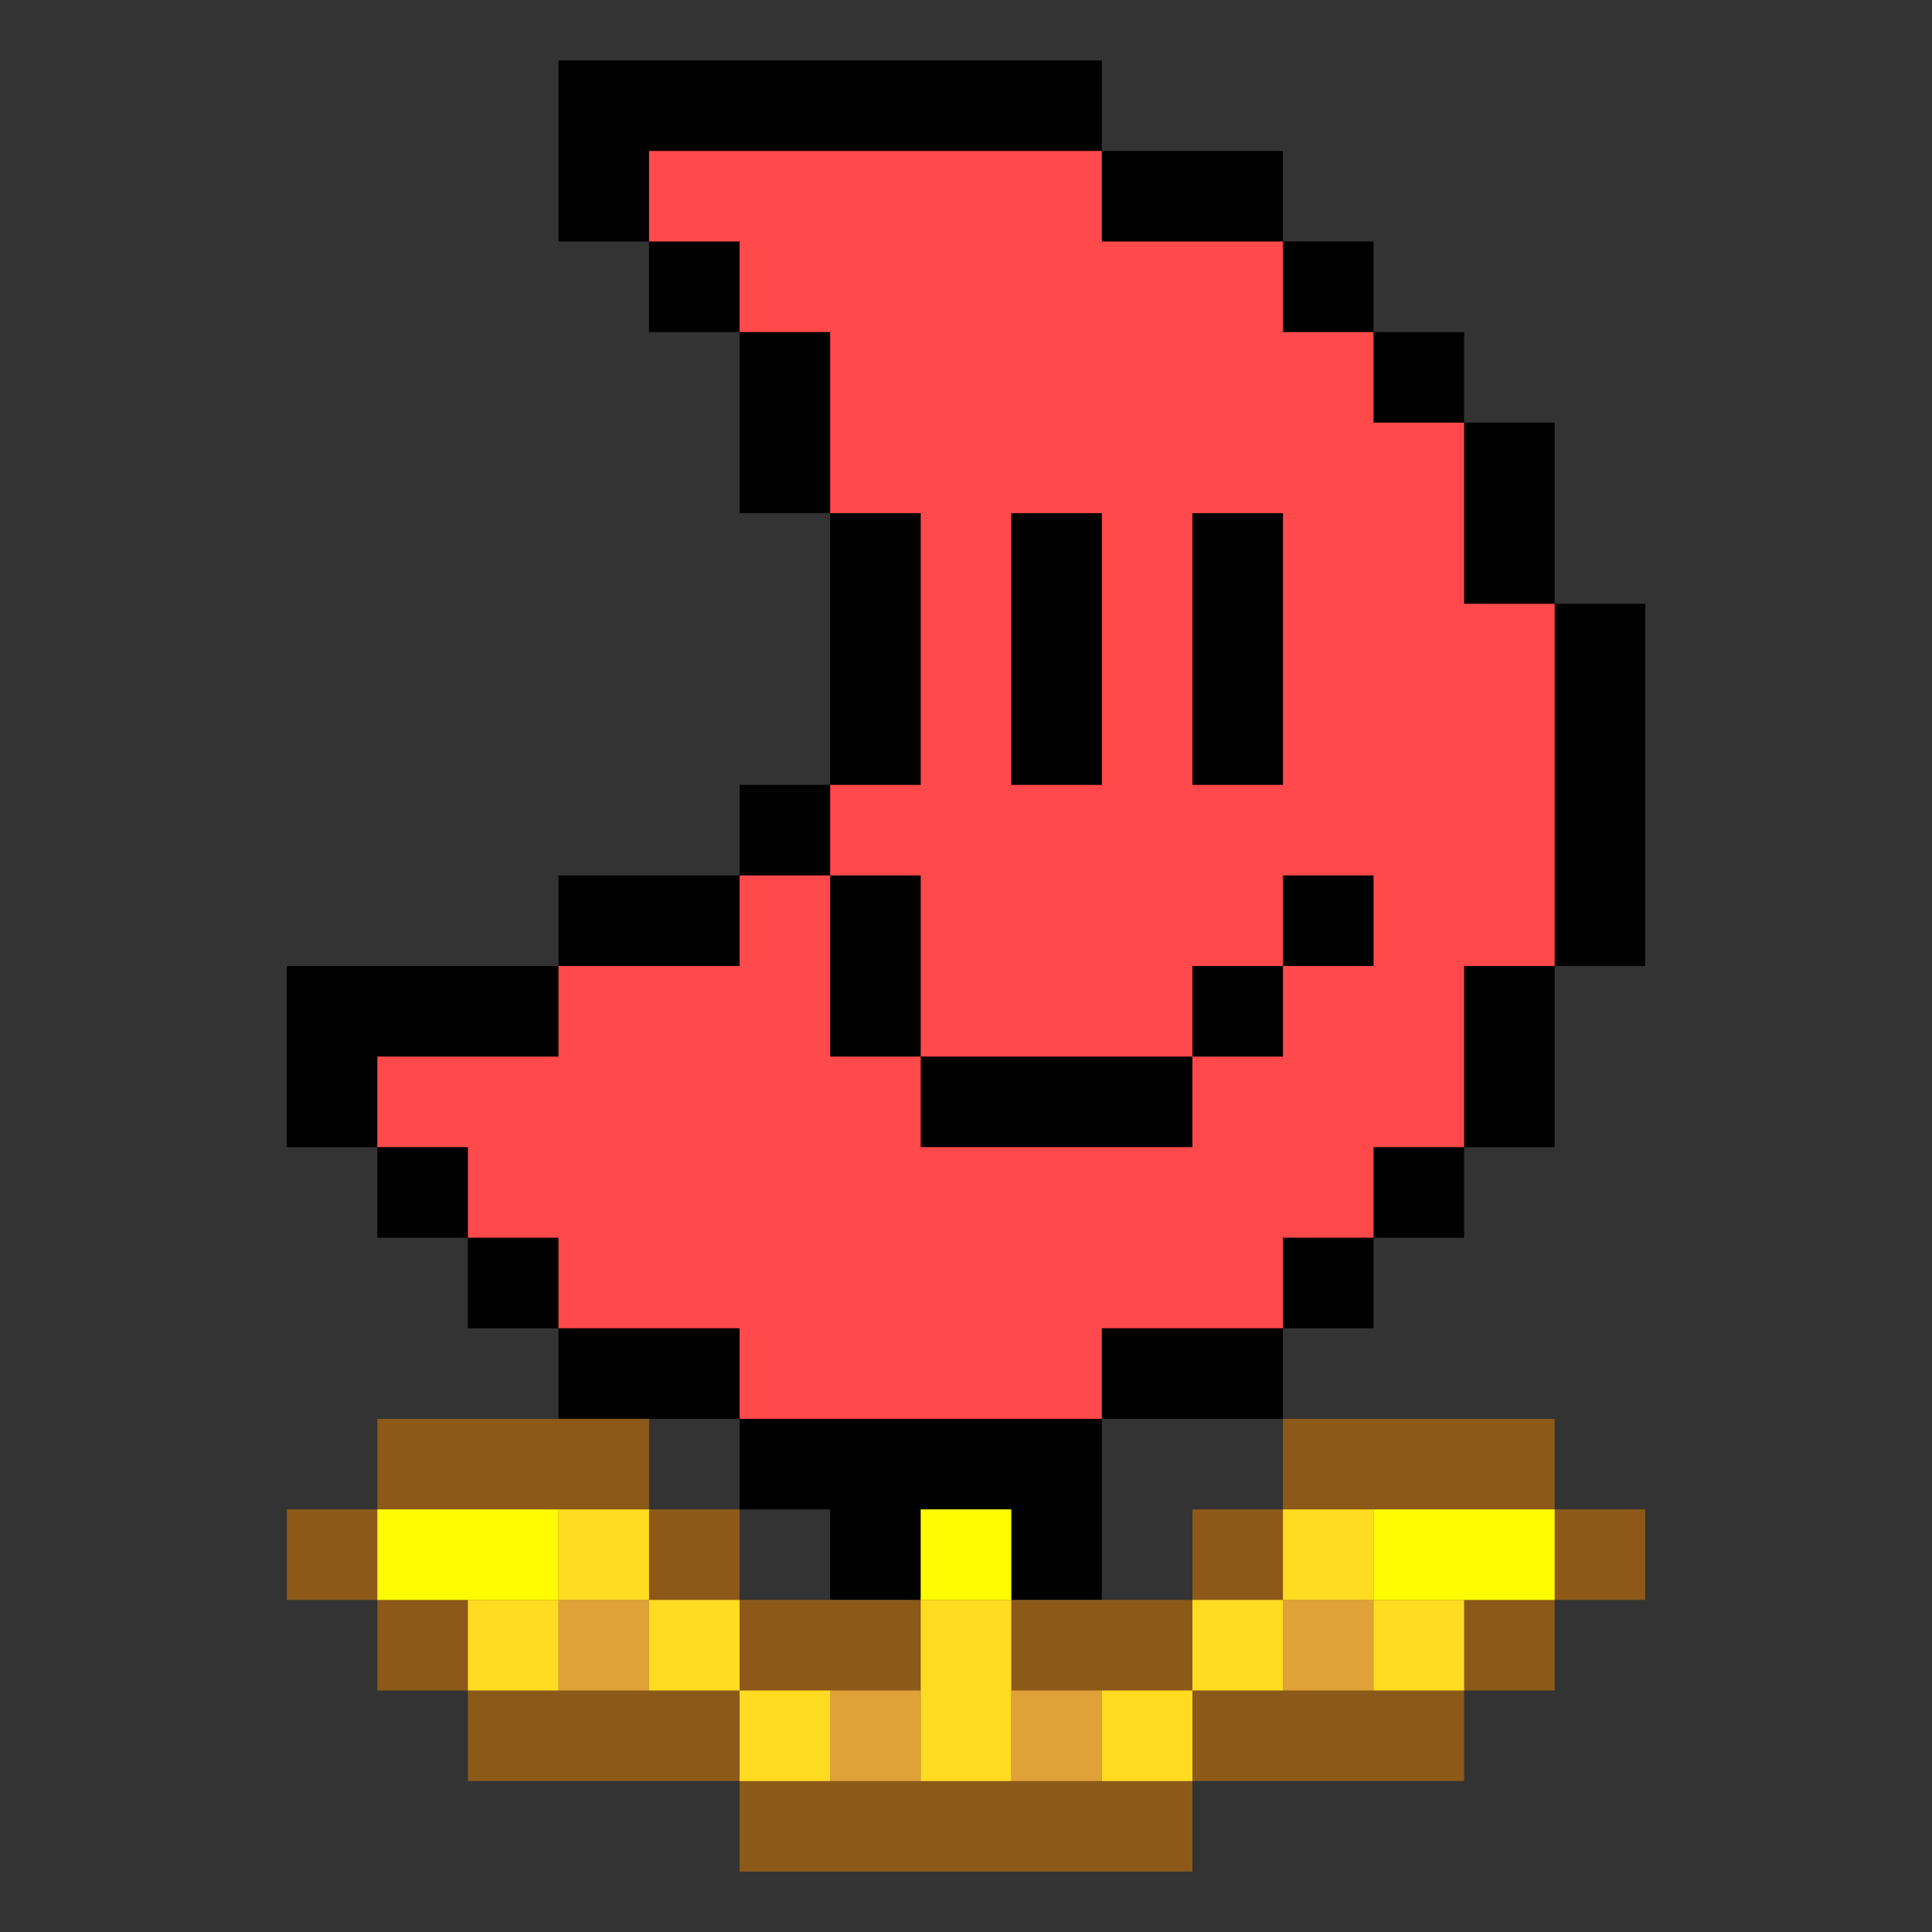 <?xml version="1.0" encoding="UTF-8"?>
<svg xmlns="http://www.w3.org/2000/svg" xmlns:xlink="http://www.w3.org/1999/xlink" width="128px" height="128px" viewBox="0 0 128 128" version="1.1">
<rect x="0" y="0" width="128" height="128" fill="#333333" stroke="none"/>
<g id="surface67924">
<path style=" stroke:none;fill-rule:nonzero;fill:rgb(0%,0%,0%);fill-opacity:1;" d="M 37 4 L 73 4 L 73 10 L 85 10 L 85 16 L 91 16 L 91 22 L 97 22 L 97 28 L 103 28 L 103 40 L 109 40 L 109 64 L 103 64 L 103 76 L 97 76 L 97 82 L 91 82 L 91 88 L 85 88 L 85 94 L 73 94 L 73 106 L 67 106 L 67 100 L 61 100 L 61 106 L 55 106 L 55 100 L 49 100 L 49 94 L 37 94 L 37 88 L 31 88 L 31 82 L 25 82 L 25 76 L 19 76 L 19 64 L 37 64 L 37 58 L 49 58 L 49 52 L 55 52 L 55 34 L 49 34 L 49 22 L 43 22 L 43 16 L 37 16 Z M 37 4 "/>
<path style=" stroke:none;fill-rule:nonzero;fill:rgb(100%,28.627%,29.02%);fill-opacity:1;" d="M 43 10 L 43 16 L 49 16 L 49 22 L 55 22 L 55 34 L 61 34 L 61 52 L 55 52 L 55 58 L 61 58 L 61 70 L 79 70 L 79 64 L 85 64 L 85 58 L 91 58 L 91 64 L 85 64 L 85 70 L 79 70 L 79 76 L 61 76 L 61 70 L 55 70 L 55 58 L 49 58 L 49 64 L 37 64 L 37 70 L 25 70 L 25 76 L 31 76 L 31 82 L 37 82 L 37 88 L 49 88 L 49 94 L 73 94 L 73 88 L 85 88 L 85 82 L 91 82 L 91 76 L 97 76 L 97 64 L 103 64 L 103 40 L 97 40 L 97 28 L 91 28 L 91 22 L 85 22 L 85 16 L 73 16 L 73 10 Z M 67 34 L 73 34 L 73 52 L 67 52 Z M 79 34 L 85 34 L 85 52 L 79 52 Z M 79 34 "/>
<path style=" stroke:none;fill-rule:nonzero;fill:rgb(54.902%,34.902%,9.412%);fill-opacity:1;" d="M 25 94 L 43 94 L 43 100 L 49 100 L 49 106 L 79 106 L 79 100 L 85 100 L 85 94 L 103 94 L 103 100 L 109 100 L 109 106 L 103 106 L 103 112 L 97 112 L 97 118 L 79 118 L 79 124 L 49 124 L 49 118 L 31 118 L 31 112 L 25 112 L 25 106 L 19 106 L 19 100 L 25 100 Z M 25 94 "/>
<path style=" stroke:none;fill-rule:nonzero;fill:rgb(87.059%,63.529%,22.353%);fill-opacity:1;" d="M 37 106 L 37 112 L 43 112 L 43 106 Z M 85 106 L 85 112 L 91 112 L 91 106 Z M 55 112 L 55 118 L 61 118 L 61 112 Z M 67 112 L 67 118 L 73 118 L 73 112 Z M 67 112 "/>
<path style=" stroke:none;fill-rule:nonzero;fill:rgb(100%,85.882%,12.941%);fill-opacity:1;" d="M 37 100 L 37 106 L 43 106 L 43 100 Z M 43 106 L 43 112 L 49 112 L 49 106 Z M 49 112 L 49 118 L 55 118 L 55 112 Z M 37 106 L 31 106 L 31 112 L 37 112 Z M 85 100 L 85 106 L 91 106 L 91 100 Z M 91 106 L 91 112 L 97 112 L 97 106 Z M 85 106 L 79 106 L 79 112 L 85 112 Z M 79 112 L 73 112 L 73 118 L 79 118 Z M 61 106 L 61 118 L 67 118 L 67 106 Z M 61 106 "/>
<path style=" stroke:none;fill-rule:nonzero;fill:rgb(100%,98.431%,0%);fill-opacity:1;" d="M 25 100 L 25 106 L 37 106 L 37 100 Z M 61 100 L 61 106 L 67 106 L 67 100 Z M 91 100 L 91 106 L 103 106 L 103 100 Z M 91 100 "/>
</g>
</svg>
